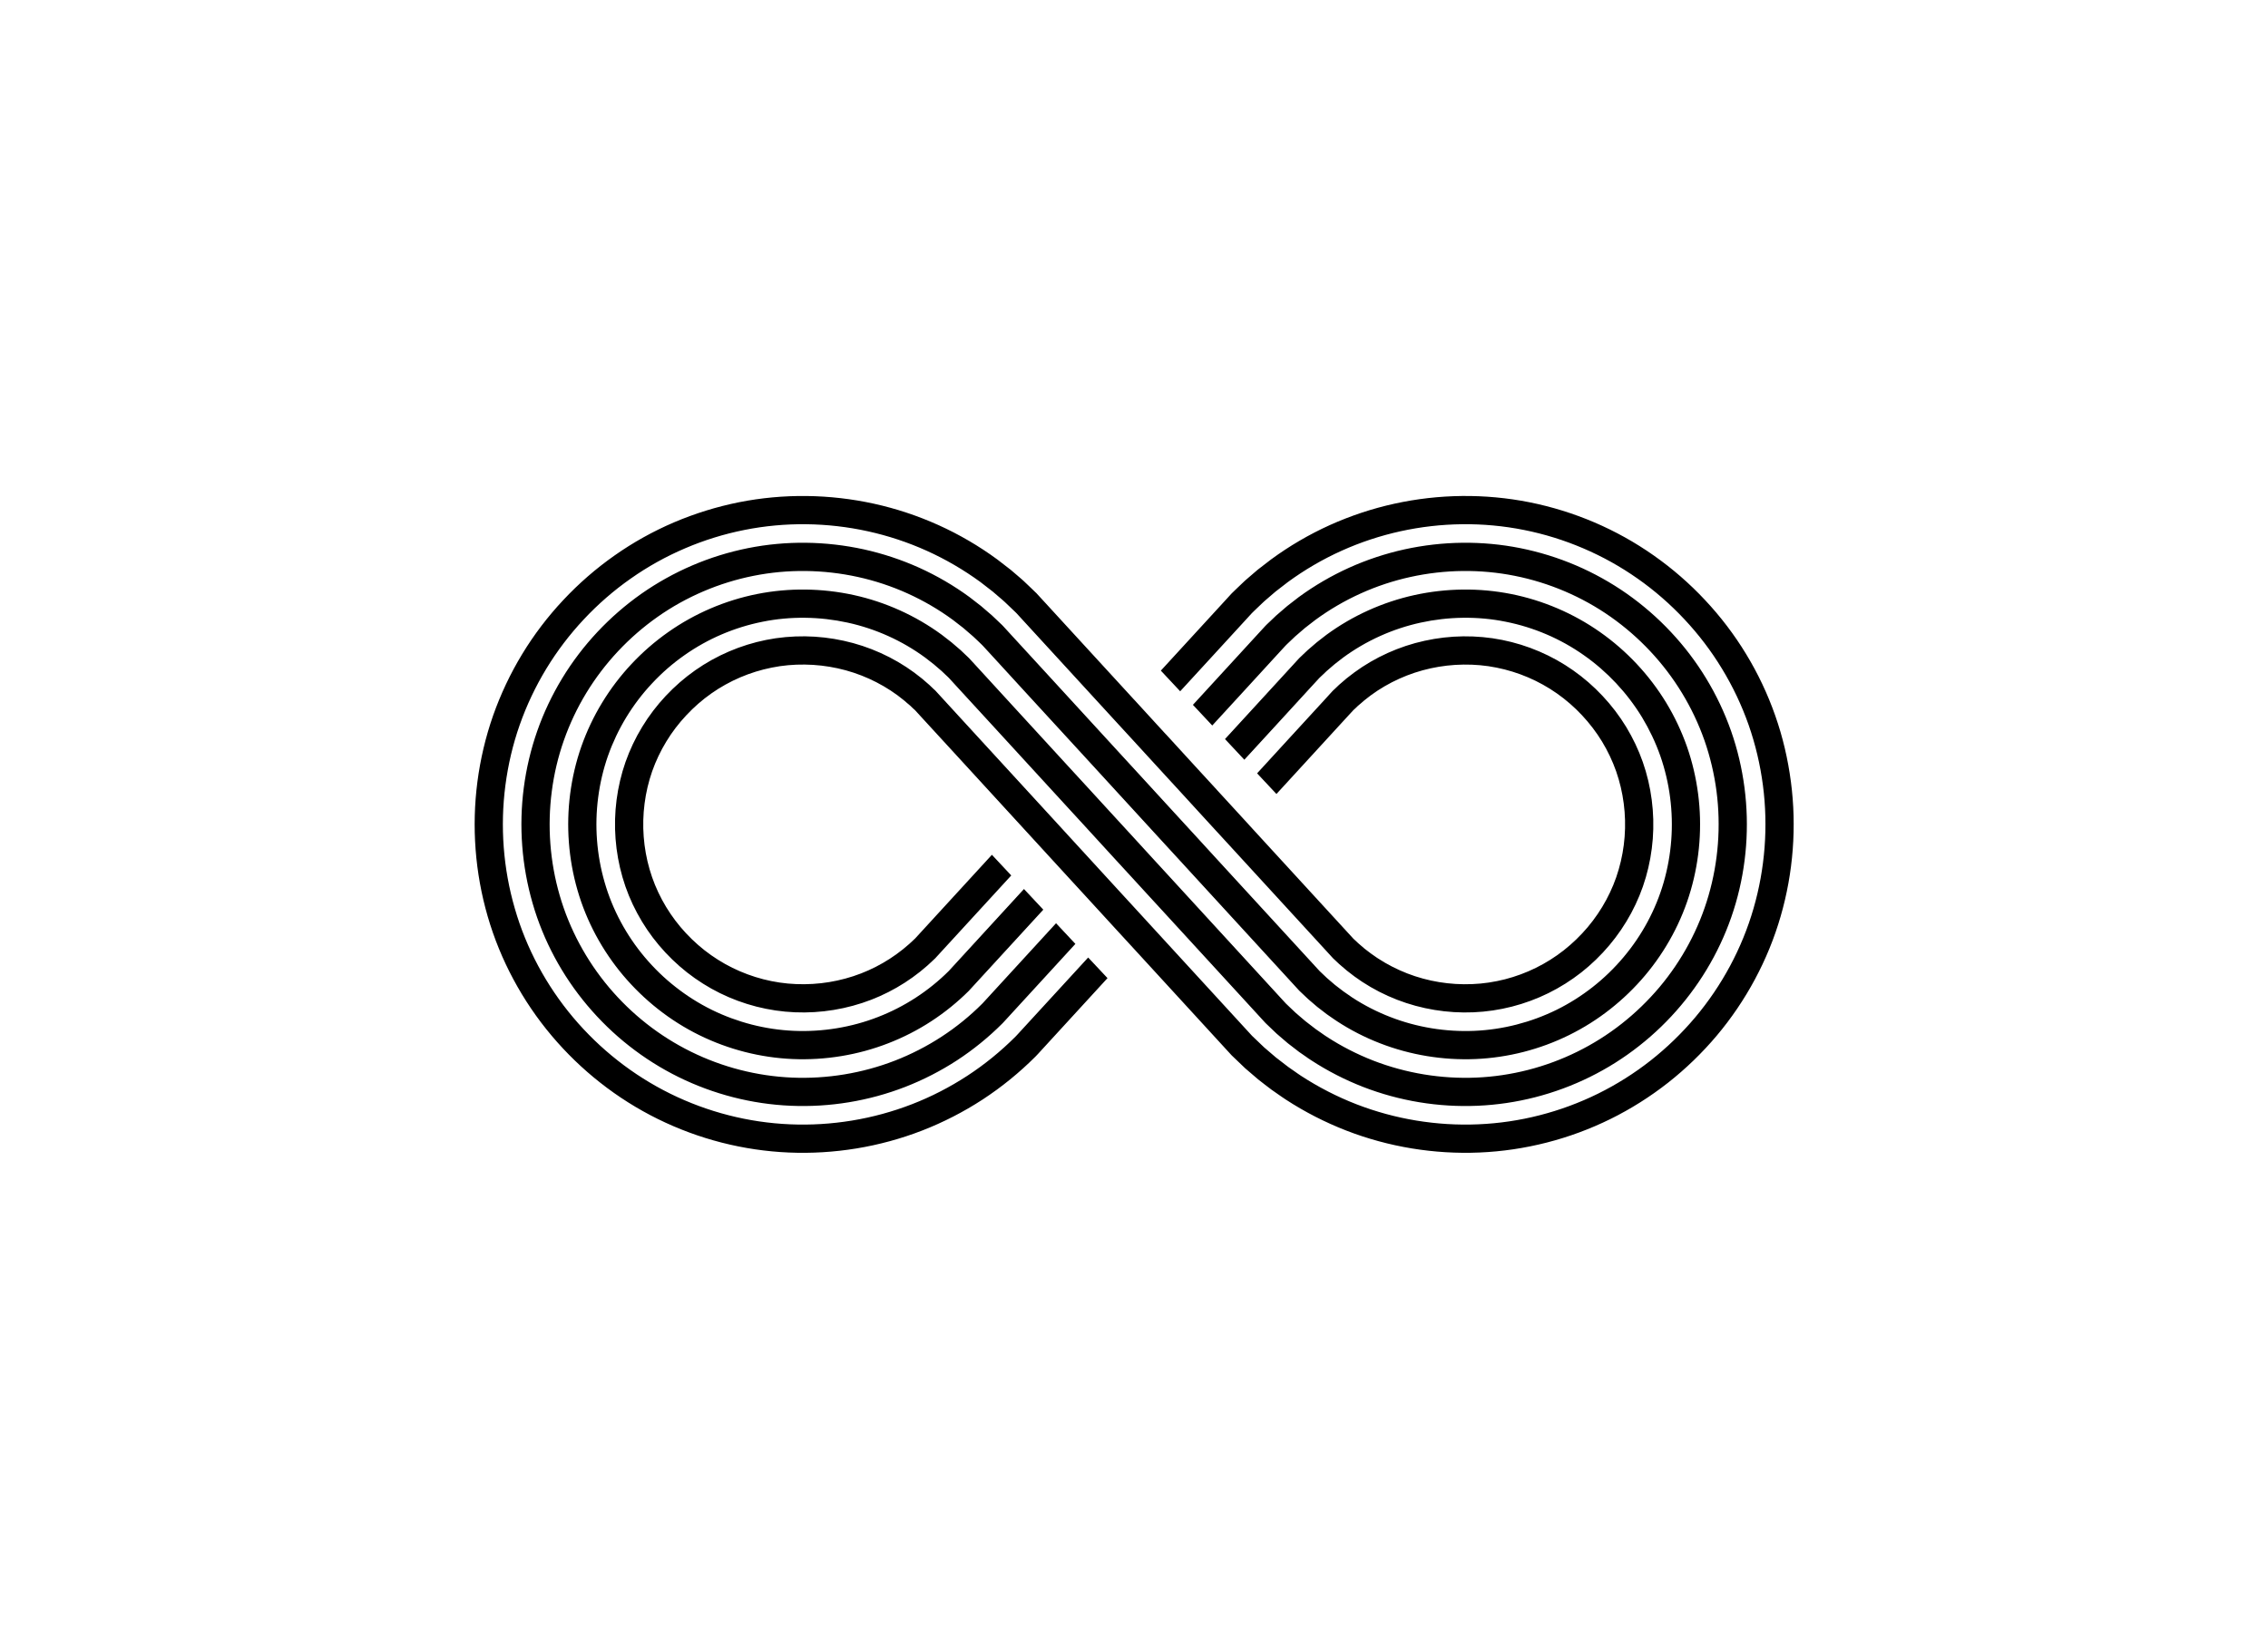 <svg version="1.2" xmlns="http://www.w3.org/2000/svg" viewBox="0 0 5500 4000" width="1100" height="800">
	<title>infinity</title>
	<style>
		.s0 { fill: #000000 } 
	</style>
	<g id="Layer 1">
		<g id="&lt;Group&gt;">
			<g id="&lt;Group&gt;">
				<g id="&lt;Group&gt;">
				</g>
				<g id="&lt;Group&gt;">
					<g id="&lt;Group&gt;">
					</g>
				</g>
				<g id="&lt;Group&gt;">
				</g>
				<g id="&lt;Group&gt;">
				</g>
				<g id="&lt;Group&gt;">
				</g>
				<g id="&lt;Group&gt;">
				</g>
				<g id="&lt;Group&gt;">
				</g>
				<g id="&lt;Group&gt;">
				</g>
				<g id="&lt;Group&gt;">
				</g>
				<g id="&lt;Group&gt;">
					<g id="&lt;Group&gt;">
					</g>
					<g id="&lt;Group&gt;">
						<g id="&lt;Group&gt;">
							<g id="&lt;Group&gt;">
							</g>
						</g>
					</g>
				</g>
				<g id="&lt;Group&gt;">
				</g>
				<g id="&lt;Group&gt;">
				</g>
				<path id="&lt;Compound Path&gt;" class="s0" d="m4343 1896c-7.1-54.5-19.7-108.4-38-160.4-18.2-51.9-41.9-102.1-70.6-149.2-28.6-47.1-62.2-91.2-99.7-131.1-37.4-40-79-76.2-124.1-107.9-45-31.7-93.5-58.7-144.2-80.4-50.6-21.6-103.5-38-157.5-48.8-107.9-21.5-220-20.1-327.4 3.5-53.8 11.8-106.3 29.3-156.6 51.9-50.2 22.7-98.1 50.7-142.5 83.3q-16.5 12.5-32.7 25.2l-15.6 13.4-7.8 6.7-3.9 3.4-2 1.7q-0.9 0.8-2 1.8-8.3 7.8-16.5 15.7l-8.2 7.9-4.1 4-2 1.9c-0.8 0.8-1.1 1.2-1.6 1.7l-20.8 22.7-83.3 90.8-66.8 72.8 46.9 50.1 69.5-75.7 83.2-90.7 20.8-22.7c0.7-0.8 2.1-2.1 3.3-3.3l3.6-3.5 7.3-7 14.7-14c1.3-1.2 2.4-2.1 3.6-3.2l3.6-3.1 7.1-6.1 14.3-12.3q14.9-11.6 29.9-23.1c40.5-29.7 84.3-55.3 130.2-76 45.9-20.7 94-36.6 143.1-47.4 98.2-21.6 200.7-22.9 299.4-3.2 49.3 9.8 97.6 24.8 143.9 44.6 46.4 19.8 90.6 44.4 131.8 73.4 41.2 28.9 79.2 62.1 113.5 98.7 34.3 36.6 65 76.8 91.1 119.9 26.2 43 47.9 88.8 64.6 136.3 16.6 47.5 28.2 96.7 34.7 146.6 13 99.6 5.2 201.9-22.8 298.5-27.9 96.8-76.9 187.5-141.6 264.4-32.4 38.4-68.5 73.4-108 104.5-39.6 31.1-82.4 58.1-127.6 80.4-90.4 44.6-189.9 70.1-290.3 74.3-100.4 4.3-201.7-12.3-295.6-48.7-46.9-18.2-92-41.4-134.2-68.9-2.7-1.6-5.2-3.5-7.8-5.3l-7.7-5.4-15.5-10.8c-10.1-7.5-20-15.3-29.9-23-9.6-8.1-19.1-16.3-28.6-24.5-9.9-9.2-19.6-18.6-29.3-28l-239.5-261.1-46.4-50.6-30.6-33.3-46.4-50.6-30.5-33.3-46.5-50.7-30.5-33.3-46.4-50.6-146.9-160.1-83-90.5-20.7-22.6c-1-1.1-1.5-1.4-2.1-2.1l-2-1.7-3.8-3.6q-3.8-3.5-7.5-7.2l-17.9-15.4-18.6-14.4c-50.8-37.3-109.3-63.6-170.9-77.1-30.8-6.8-62.3-10.4-93.9-10.8-31.5-0.3-63.2 2.5-94.1 8.7-61.9 12.4-120.8 37.6-172.3 73.8-25.8 18.1-49.7 39-71.4 62.1-21.6 23.1-40.8 48.2-57.1 75.1-16.4 26.9-29.9 55.4-40.4 85.1-10.4 29.7-17.6 60.6-21.7 91.9-8.1 62.6-3.2 126.9 14.3 187.4 8.7 30.3 20.7 59.5 35.6 87.2 14.8 27.7 32.6 53.9 52.9 78 20.4 24.2 43.3 46.4 68.1 65.9 24.8 19.4 51.5 36.3 79.7 50.2 56.3 27.8 118.7 43.9 181.8 46.5 63.1 2.7 126.7-7.8 185.4-30.5 56.8-22 109-55.6 152.9-98.5q1.3-1.3 2.6-2.5l1.5-1.7 182.3-198.7-46.9-50.1-186.1 202.9c-37.8 37.1-82.3 65.9-131.1 84.8-49.8 19.3-103.9 28.2-157.6 25.9-26.9-1-53.6-5.1-79.5-11.7-26-6.7-51.1-16-75.1-27.8-23.9-11.8-46.5-26.1-67.6-42.6-21.1-16.6-40.7-35.6-58-56.1-17.3-20.6-32.4-42.8-45-66.3-12.6-23.5-22.8-48.3-30.2-74-14.9-51.4-19-106.2-12.1-159.5 3.4-26.6 9.6-52.8 18.4-78.1 8.9-25.2 20.4-49.4 34.3-72.2 13.8-22.8 30.1-44.1 48.6-63.8 18.5-19.8 38.9-37.6 60.7-52.9 43.7-30.7 93.7-52.1 146.3-62.6 26.3-5.4 53.2-7.7 80.1-7.4 26.9 0.3 53.7 3.4 79.9 9.1 52.4 11.5 101.9 33.8 145 65.4q7.9 6.2 15.9 12.4l7.6 6.6 3.9 3.2 1.9 1.7 1 0.8c0.3 0.3 0.6 0.5 0.8 0.7q2.8 2.8 5.7 5.5l2.9 2.7 1.5 1.3 0.8 0.6c0.1 0.1 0.6 0.7 1.1 1.2l20.7 22.6 83 90.4 149.8 163.4 46.5 50.7 30.5 33.3 46.4 50.6 30.6 33.3 46.4 50.6 30.5 33.3 46.5 50.6 236.4 257.8c10.9 10.6 21.9 21.2 32.9 31.5 10.4 9 20.8 18 31.3 26.8 10.9 8.5 21.7 17 32.7 25.2l16.9 11.8 8.5 5.9c2.8 2 5.6 4 8.6 5.8 46.1 30.1 95.5 55.4 146.9 75.4 102.7 39.9 213.5 58 323.2 53.3 109.8-4.6 218.8-32.5 317.7-81.3 49.4-24.4 96.3-54 139.6-88 43.2-34 82.7-72.2 118.1-114.2 70.8-84.1 124.4-183.5 154.9-289.3 30.7-105.8 39.2-217.6 24.9-326.6zm-2868.6-62.7c11.5-32.6 26.4-64 44.4-93.6 18-29.5 39-57.2 62.8-82.5 23.7-25.4 50-48.3 78.3-68.1 56.6-39.9 121.5-67.6 189.4-81.1 34-6.9 68.7-10 103.4-9.6 34.6 0.4 69.2 4.4 103.1 11.8 67.6 14.8 132 43.8 187.8 84.8l20.5 15.9 19.7 16.9 8.7 8.3 4.4 4.1 2.2 2.1c0.7 0.7 1.4 1.2 2.3 2.3l20.7 22.6 83 90.4 144.9 158 46.4 50.6 30.6 33.3 46.4 50.7 30.5 33.3 46.5 50.6 30.5 33.3 46.5 50.6 241.4 263.2c8.9 8.7 17.9 17.3 27 25.8 8.9 7.7 17.8 15.4 26.8 23 9.3 7.2 18.6 14.5 28 21.6l14.6 10.1 7.2 5.1c2.5 1.7 4.8 3.4 7.4 4.9 39.5 25.8 81.8 47.5 125.8 64.6 88.1 34.2 183.1 49.8 277.3 45.7 94.3-3.9 187.7-27.9 272.4-69.7 42.4-20.9 82.6-46.2 119.6-75.4 37.1-29.1 71.1-62 101.4-98.1 60.8-72.1 106.7-157.2 132.9-247.9 26.3-90.7 33.5-186.7 21.3-280.2-6.1-46.8-16.9-93-32.5-137.5-15.7-44.6-36-87.5-60.6-127.9-24.5-40.4-53.2-78.1-85.5-112.5-32.1-34.3-67.9-65.4-106.5-92.6-38.6-27.1-80.1-50.2-123.5-68.8-43.5-18.6-88.8-32.6-135.1-41.9-92.5-18.5-188.8-17.2-280.9 3-46.1 10.2-91.2 25.1-134.2 44.5-43.1 19.5-84.1 43.4-122.2 71.3-9.4 7.2-18.7 14.4-28 21.7-9 7.7-17.9 15.2-26.8 23.1l-13.5 12.9-6.8 6.4-3.3 3.2c-1.1 1.1-2.4 2.3-3.1 3.2l-20.8 22.6-83.1 90.6-71.2 77.6 46.9 50.1 73.9-80.5 82.9-90.5 20.8-22.6c0.8-0.9 1.9-1.9 2.8-2.8l2.9-2.8 5.9-5.6 11.7-11.1c8-7 16.1-13.9 24.1-20.8l25.2-19.5c34.3-25.1 71.1-46.6 109.9-64.1 38.7-17.5 79.2-30.9 120.7-40 82.9-18.2 169.6-19.4 252.9-2.7 83.3 16.6 163.1 50.6 232.6 99.5 69.4 48.9 128.7 112 172.8 184.6 22.1 36.3 40.4 74.9 54.5 115 14 40.1 23.8 81.6 29.3 123.7 10.9 84.3 4.4 170.7-19.3 252.3-23.5 81.6-64.7 158-119.4 223-27.4 32.4-58 62.1-91.4 88.3-33.4 26.3-69.5 49-107.6 67.8-76.1 37.6-160.2 59.2-245 62.8-84.8 3.6-170.4-10.5-249.6-41.2-39.6-15.4-77.6-34.9-113.2-58.1-2.2-1.3-4.4-2.9-6.6-4.4l-6.5-4.6-13.1-9.1c-8.5-6.4-16.8-12.9-25.2-19.4-8.1-6.9-16.1-13.8-24.2-20.7l-23.4-22.3-244.4-266.5-46.4-50.6-30.6-33.3-46.4-50.7-30.6-33.3-46.4-50.6-30.5-33.3-46.5-50.6-141.9-154.7-82.9-90.5-20.8-22.6c-0.8-1-1.7-1.7-2.6-2.6l-2.6-2.5-5.3-5-10.5-10c-7.4-6.4-14.9-12.8-22.4-19.2l-23.3-18.1c-63.5-46.6-136.7-79.6-213.6-96.5-76.9-16.8-157.3-17.9-234.5-2.5-77.2 15.4-151.1 47-215.4 92.3-64.4 45.2-119.5 103.9-160.3 171.1-20.5 33.6-37.4 69.4-50.5 106.5-13 37.1-22 75.6-27.1 114.7-10.1 78-4.1 158.2 17.8 233.8 21.8 75.6 60 146.4 110.7 206.6 25.4 30.1 53.8 57.6 84.7 81.9 31 24.4 64.4 45.5 99.7 62.9 70.6 34.8 148.4 54.8 227.1 58.1 78.7 3.3 158-9.7 231.3-38.2 36.7-14.2 71.9-32.2 104.9-53.8 32.6-21.3 63.1-46 90.8-73.6q0.2-0.2 0.4-0.4l0.2-0.3 179.8-196-46.9-50.1-182.3 198.8c-48.9 48.7-107.6 86.8-171.6 111.6-64.5 25.1-134.4 36.5-203.6 33.6-69.3-2.9-137.8-20.6-199.8-51.1-31-15.3-60.4-33.9-87.6-55.3-27.3-21.3-52.4-45.7-74.7-72.2-44.6-53-78.2-115.1-97.3-181.6-19.3-66.5-24.7-137.1-15.7-205.9 4.4-34.3 12.4-68.2 23.8-100.9zm2462.7 488.4c-22.3 26.5-47.4 50.9-74.6 72.2-27.2 21.4-56.6 40-87.6 55.3-62 30.5-130.5 48.2-199.8 51.1-69.3 2.9-139.1-8.5-203.6-33.6-32.3-12.5-63.2-28.3-92.2-47.2-1.8-1.1-3.6-2.4-5.3-3.7l-5.3-3.7-10.7-7.4c-6.9-5.2-13.7-10.6-20.6-15.8l-19.7-16.9c-5.8-5.6-11.6-11.1-17.5-16.6l-249.5-271.9-46.4-50.7-30.5-33.2-46.5-50.7-30.5-33.3-46.4-50.6-30.6-33.3-46.4-50.6-136.9-149.3-83-90.4-20.7-22.6c-0.8-0.9-2.1-2.1-3.1-3.2l-3.4-3.2-6.7-6.4-13.6-12.9c-8.9-7.9-17.8-15.4-26.8-23.1-9.3-7.3-18.6-14.5-28-21.7-38-27.9-79.1-51.8-122.1-71.3-43.1-19.4-88.2-34.3-134.2-44.5-92.2-20.2-188.4-21.5-281-3-46.3 9.3-91.6 23.3-135 41.9-43.4 18.6-84.9 41.7-123.6 68.8-38.6 27.2-74.3 58.3-106.5 92.6-32.2 34.4-61 72.1-85.5 112.5-24.5 40.4-44.9 83.3-60.5 127.9-15.6 44.5-26.5 90.7-32.6 137.5-12.2 93.5-4.9 189.5 21.4 280.2 26.1 90.7 72 175.8 132.8 247.9 30.4 36.1 64.3 69 101.4 98.1 37.1 29.2 77.3 54.5 119.6 75.4 84.8 41.8 178.2 65.8 272.4 69.7 94.2 4.1 189.2-11.5 277.3-45.7 44-17.1 86.3-38.8 125.9-64.6 39.5-25.8 76.3-55.8 109.6-89.1l2.7-2.8 174.6-190.4-46.9-50.1-178.1 194.2-0.7 0.7c-30 30.1-63.1 57-98.7 80.2-35.6 23.2-73.6 42.7-113.2 58.1-79.2 30.7-164.7 44.8-249.6 41.2-84.8-3.6-168.8-25.2-245-62.8-38.1-18.8-74.2-41.5-107.6-67.8-33.4-26.2-64-55.9-91.3-88.3-54.7-65-95.9-141.4-119.5-223-23.7-81.6-30.2-168-19.2-252.3 5.4-42.1 15.2-83.6 29.3-123.7 14.1-40.1 32.3-78.7 54.4-115 44.2-72.6 103.4-135.7 172.9-184.6 69.4-48.9 149.3-82.9 232.5-99.5 83.3-16.7 170-15.5 253 2.7 41.4 9.1 82 22.5 120.7 40 38.7 17.5 75.6 39 109.8 64.1l25.2 19.5c8 6.9 16.1 13.8 24.1 20.8l11.8 11.1 5.8 5.6 2.9 2.8c1 0.9 2 1.9 2.8 2.8l20.8 22.6 82.9 90.5 140 152.5 46.4 50.6 30.5 33.3 46.5 50.7 30.5 33.3 46.4 50.6 30.6 33.3 46.4 50.6 246.4 268.7 21.1 20 22.4 19.2c7.8 5.9 15.5 12.1 23.4 18l12.1 8.4 6.1 4.2c2 1.4 4 2.9 6.1 4.1 32.9 21.6 68.1 39.6 104.8 53.8 73.4 28.5 152.7 41.5 231.3 38.2 78.7-3.3 156.6-23.3 227.1-58.1 35.3-17.4 68.8-38.5 99.7-62.9 30.9-24.3 59.4-51.8 84.7-81.9 50.7-60.2 88.9-131 110.7-206.6 21.9-75.6 28-155.8 17.8-233.8-5.1-39.1-14.1-77.6-27.1-114.7-13.1-37.1-30-72.9-50.4-106.5-40.9-67.2-95.9-125.9-160.3-171.1-64.4-45.3-138.3-76.9-215.5-92.3-77.2-15.4-157.6-14.3-234.4 2.5-76.9 16.9-150.2 49.9-213.7 96.5l-23.3 18.1c-7.4 6.4-15 12.8-22.3 19.2l-10.6 10-5.2 5-2.7 2.5c-0.8 0.9-1.7 1.6-2.6 2.6l-20.7 22.6-83 90.5-75.5 82.3 46.9 50.1 78.2-85.2 82.8-90.4 20.7-22.5c1-1.1 1.6-1.6 2.4-2.3l2.2-2.1 4.4-4.1 8.7-8.3 19.6-16.9 20.5-15.9c55.9-41 120.2-70 187.9-84.8 33.8-7.4 68.4-11.4 103.1-11.8 34.6-0.4 69.3 2.7 103.3 9.6 68 13.5 132.8 41.2 189.4 81.1 28.3 19.8 54.6 42.7 78.4 68.1 23.7 25.3 44.8 53 62.8 82.5 17.9 29.6 32.8 61 44.3 93.6 11.4 32.7 19.4 66.6 23.8 100.9 9 68.8 3.6 139.4-15.6 205.9-19.2 66.5-52.7 128.6-97.4 181.6zm-1470.6 188.5l-4.1 4.3c-35.4 35.4-74.6 67.4-116.8 94.9-42.2 27.5-87.2 50.7-134.2 68.9-93.9 36.4-195.2 53-295.5 48.7-100.5-4.2-200-29.7-290.4-74.3-45.2-22.3-88-49.3-127.5-80.4-39.6-31.1-75.7-66.1-108.1-104.5-64.7-76.9-113.7-167.6-141.5-264.4-28.1-96.6-35.8-198.9-22.8-298.5 6.5-49.9 18-99.1 34.7-146.6 16.7-47.5 38.4-93.3 64.5-136.3 26.2-43.1 56.8-83.3 91.1-119.9 34.3-36.6 72.3-69.8 113.6-98.7 41.1-29 85.4-53.6 131.7-73.4 46.3-19.8 94.6-34.8 144-44.6 98.6-19.7 201.1-18.4 299.3 3.2 49.2 10.8 97.2 26.7 143.1 47.4 45.9 20.7 89.7 46.3 130.3 76q15 11.5 29.8 23.1l14.3 12.3 7.2 6.1 3.5 3.1c1.2 1.1 2.4 2 3.6 3.2l14.7 14 7.3 7 3.7 3.5c1.1 1.2 2.6 2.5 3.3 3.3l20.7 22.6 83 90.5 134.9 147.1 46.5 50.6 30.5 33.3 46.4 50.6 30.6 33.3 46.4 50.7 30.5 33.3 46.5 50.6 251.4 274.1c5.1 4.7 10.1 9.4 15.1 14.2l18 15.4 18.8 14.5 9.7 6.7 4.8 3.4c1.6 1.1 3.2 2.3 4.9 3.3 26.3 17.2 54.4 31.6 83.8 43 58.6 22.7 122.2 33.2 185.3 30.5 63.2-2.6 125.5-18.7 181.9-46.5 28.1-13.9 54.9-30.8 79.7-50.2 24.7-19.5 47.7-41.7 68-65.9 20.3-24.1 38.1-50.3 53-78 14.8-27.7 26.9-56.9 35.6-87.2 17.5-60.5 22.4-124.8 14.2-187.4-4-31.3-11.3-62.2-21.7-91.9-10.4-29.7-24-58.2-40.3-85.1-16.4-26.9-35.5-52-57.2-75.1-21.6-23.1-45.6-44-71.4-62.1-51.4-36.2-110.4-61.4-172.3-73.8-30.9-6.2-62.5-9-94.1-8.7-31.5 0.4-63.1 4-93.9 10.8-61.6 13.5-120 39.8-170.8 77.1l-18.7 14.4-17.9 15.4q-3.7 3.7-7.5 7.2l-3.8 3.6-1.9 1.7c-0.7 0.7-1.2 1-2.2 2.1l-20.6 22.6-82.8 90.2-79.9 87.2 46.9 50.1 82.6-90.1 82.6-90.1 20.7-22.5c0.4-0.5 0.9-1.1 1.1-1.2l0.7-0.6 1.5-1.3 2.9-2.7q2.9-2.7 5.7-5.5c0.2-0.2 0.5-0.4 0.9-0.7l0.9-0.8 2-1.7 3.8-3.2 7.6-6.6q8-6.2 15.9-12.4c43.1-31.6 92.7-53.9 145.1-65.4 26.1-5.7 53-8.8 79.8-9.1 26.9-0.3 53.8 2 80.1 7.4 52.6 10.5 102.6 31.9 146.3 62.6 21.8 15.3 42.3 33.1 60.8 52.9 18.4 19.7 34.7 41 48.6 63.8 13.8 22.8 25.3 47 34.2 72.2 8.8 25.3 15 51.5 18.4 78.1 7 53.3 2.8 108.1-12.1 159.5-7.3 25.7-17.6 50.5-30.2 74-12.6 23.5-27.7 45.7-45 66.3-17.3 20.5-36.9 39.5-58 56.1-21 16.5-43.7 30.8-67.6 42.6-23.9 11.8-49.1 21.1-75 27.8-26 6.6-52.7 10.7-79.5 11.7-53.8 2.3-107.9-6.6-157.6-25.9-24.9-9.7-48.8-21.9-71.1-36.5-1.5-0.8-2.8-1.8-4.2-2.8l-4.1-2.9-8.2-5.7c-5.4-4-10.6-8.2-16-12.2-5.1-4.4-10.1-8.9-15.3-13.2-3.8-3.7-7.6-7.3-11.6-10.8l-254.4-277.3v-0.1l-46.4-50.6-30.6-33.3h0.1l-46.5-50.6-30.5-33.3-46.4-50.7-0.1 0.1-30.5-33.3-46.4-50.7v0.1l-132-143.9-82.9-90.4-20.8-22.6c-0.4-0.5-0.8-0.9-1.5-1.7l-2.1-1.9-4.1-4-8.2-7.9q-8.2-7.9-16.5-15.7-1-1-2-1.8l-1.9-1.7-3.9-3.4-7.8-6.7-15.7-13.4q-16.2-12.7-32.6-25.2c-44.4-32.6-92.3-60.6-142.6-83.3-50.2-22.6-102.8-40.1-156.5-51.9-107.5-23.6-219.6-25-327.5-3.5-53.9 10.8-106.8 27.2-157.5 48.8-50.7 21.7-99.2 48.7-144.2 80.4-45.1 31.7-86.7 67.9-124.1 107.9-37.5 39.9-71.1 84-99.7 131.1-28.6 47.1-52.3 97.3-70.6 149.2-18.2 52-30.9 105.9-38 160.4-14.2 109-5.8 220.8 24.9 326.6 30.6 105.8 84.1 205.2 155 289.3 35.4 42 74.8 80.2 118.1 114.2 43.2 34 90.1 63.6 139.6 88 98.9 48.8 207.8 76.7 317.6 81.3 109.8 4.7 220.5-13.4 323.3-53.3 51.4-20 100.7-45.3 146.9-75.4 46.1-30.2 89-65.1 127.7-103.8l6.1-6.4 168.8-184.1-46.9-50z"/>
			</g>
		</g>
	</g>
</svg>